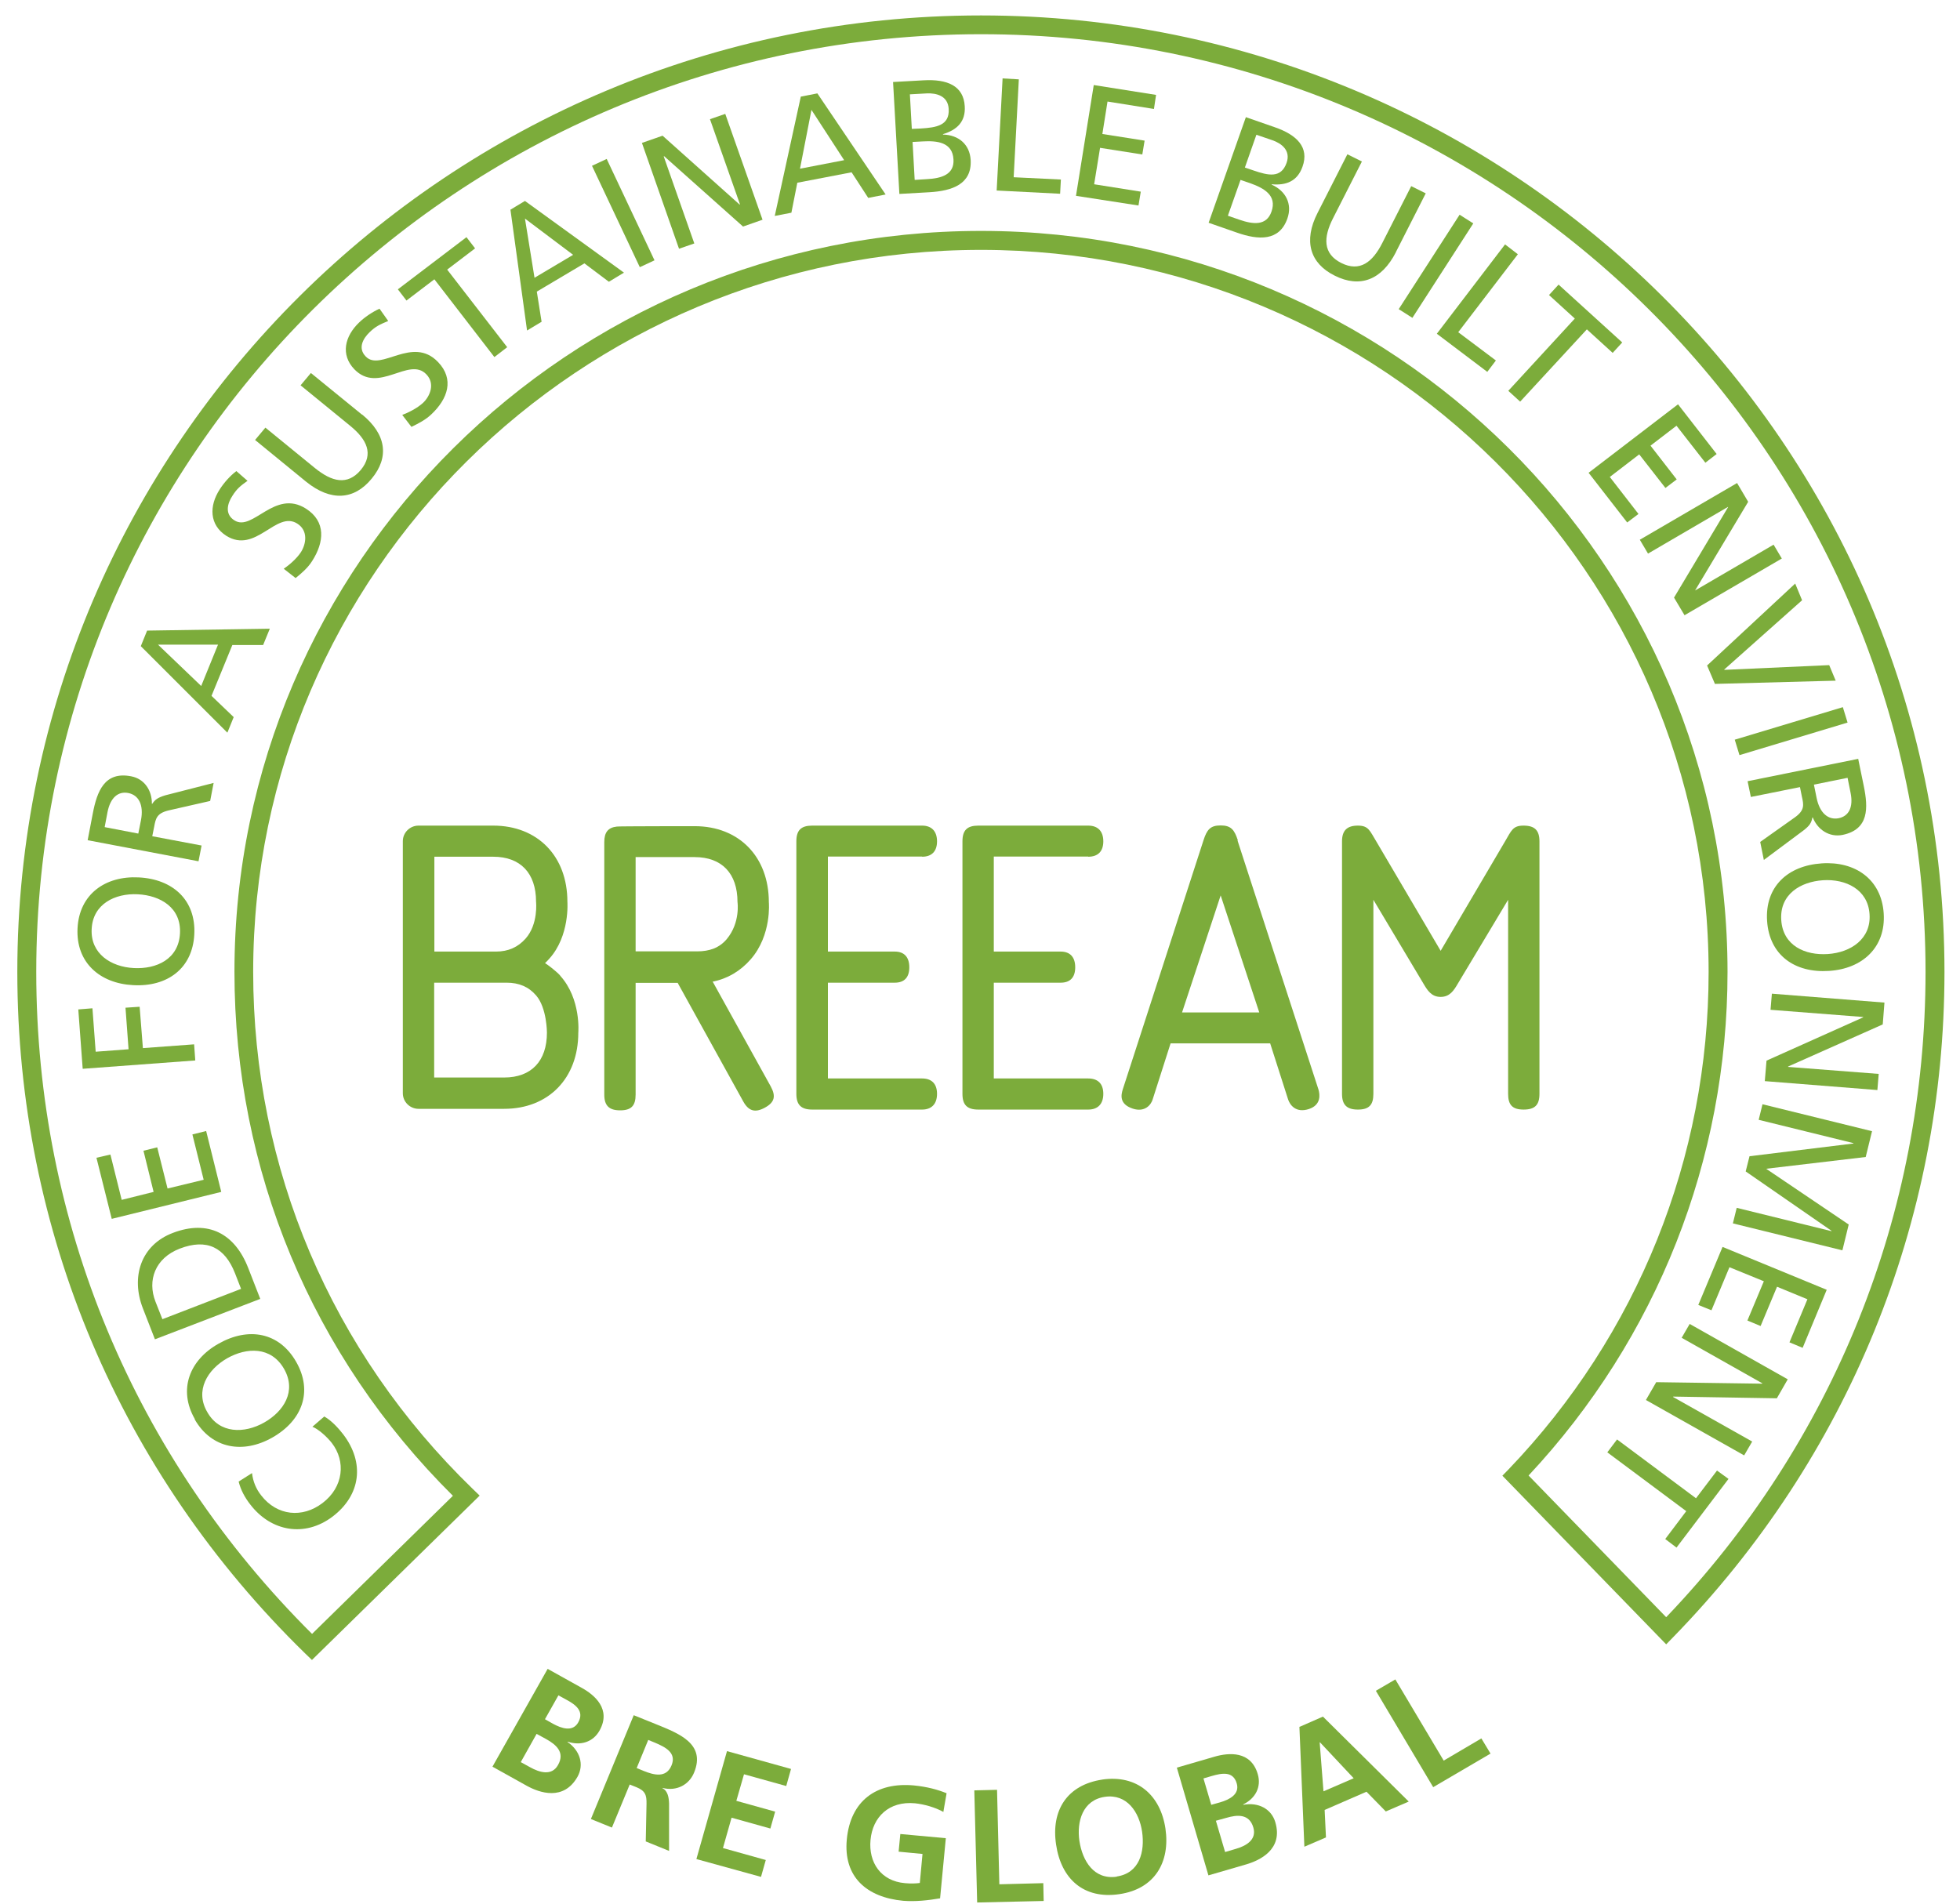 <svg width="105" height="102" viewBox="0 0 105 102" fill="none" xmlns="http://www.w3.org/2000/svg">
<g id="Group 983">
<path id="Vector" d="M5.986 65.307L5.167 62.034L5.915 61.861L6.519 64.29L8.229 63.863L7.686 61.658L8.423 61.475L8.976 63.681L10.911 63.213L10.307 60.784L11.044 60.601L11.853 63.863L5.986 65.307Z" fill="#7CAC3B"/>
<path id="Vector_2" d="M4.43 57.267L4.194 54.086L4.952 54.025L5.126 56.352L6.887 56.22L6.723 53.994L7.481 53.943L7.655 56.159L10.399 55.956L10.461 56.82L4.43 57.267Z" fill="#7CAC3B"/>
<path id="Vector_3" d="M8.454 34.53L10.778 36.756L11.679 34.541H8.444L8.454 34.53ZM7.543 34.622L7.881 33.788L14.454 33.687L14.096 34.561H12.447L11.331 37.285L12.519 38.423L12.181 39.257L7.543 34.622Z" fill="#7CAC3B"/>
<path id="Vector_4" d="M13.266 25.759C12.877 26.033 12.683 26.196 12.447 26.572C12.181 26.979 12.027 27.548 12.56 27.883C13.543 28.503 14.71 26.186 16.389 27.253C17.474 27.944 17.372 29.052 16.717 30.068C16.491 30.424 16.164 30.709 15.836 30.973L15.201 30.475C15.468 30.292 15.887 29.946 16.123 29.581C16.389 29.164 16.532 28.442 15.928 28.056C14.792 27.334 13.707 29.702 12.119 28.706C11.218 28.127 11.188 27.111 11.781 26.206C11.997 25.871 12.314 25.505 12.662 25.241L13.266 25.769V25.759Z" fill="#7CAC3B"/>
<path id="Vector_5" d="M19.389 22.202C20.7 23.269 20.863 24.499 19.911 25.647C18.969 26.796 17.72 26.877 16.399 25.81L13.665 23.574L14.218 22.913L16.87 25.078C17.771 25.81 18.611 26.033 19.328 25.18C20.034 24.326 19.655 23.543 18.754 22.811L16.102 20.646L16.655 19.986L19.399 22.222L19.389 22.202Z" fill="#7CAC3B"/>
<path id="Vector_6" d="M20.792 17.201C20.352 17.384 20.126 17.485 19.799 17.801C19.451 18.136 19.154 18.654 19.594 19.102C20.392 19.935 22.092 17.963 23.464 19.396C24.355 20.321 23.986 21.378 23.106 22.202C22.799 22.496 22.42 22.689 22.041 22.872L21.549 22.232C21.846 22.12 22.338 21.887 22.666 21.582C23.024 21.246 23.331 20.565 22.84 20.057C21.908 19.081 20.28 21.134 18.98 19.783C18.242 19.01 18.457 18.024 19.246 17.272C19.532 16.998 19.932 16.723 20.331 16.54L20.792 17.191V17.201Z" fill="#7CAC3B"/>
<path id="Vector_7" d="M23.27 14.965L21.775 16.103L21.314 15.503L24.99 12.708L25.451 13.308L23.956 14.446L27.171 18.603L26.485 19.132L23.27 14.965Z" fill="#7CAC3B"/>
<path id="Vector_8" d="M28.123 11.712L28.635 14.883L30.703 13.654L28.123 11.712ZM27.345 11.235L28.123 10.767L33.427 14.609L32.618 15.097L31.307 14.111L28.758 15.625L29.014 17.241L28.235 17.709L27.345 11.235Z" fill="#7CAC3B"/>
<path id="Vector_9" d="M32.502 8.517L31.714 8.883L34.275 14.315L35.063 13.948L32.502 8.517Z" fill="#7CAC3B"/>
<path id="Vector_10" d="M34.389 7.657L35.495 7.271L39.621 10.96L39.642 10.95L38.034 6.386L38.853 6.102L40.85 11.773L39.806 12.139L35.577 8.368L35.556 8.379L37.195 13.044L36.376 13.328L34.389 7.657Z" fill="#7CAC3B"/>
<path id="Vector_11" d="M43.471 5.888L42.857 9.039L45.222 8.582L43.471 5.888ZM42.898 5.177L43.788 5.004L47.444 10.421L46.512 10.604L45.621 9.232L42.713 9.791L42.396 11.397L41.505 11.57L42.898 5.187V5.177Z" fill="#7CAC3B"/>
<path id="Vector_12" d="M53.71 4.201L54.58 4.252L54.304 9.497L56.833 9.619L56.792 10.381L53.393 10.208L53.71 4.201Z" fill="#7CAC3B"/>
<path id="Vector_13" d="M58.594 4.557L61.932 5.085L61.819 5.838L59.331 5.441L59.055 7.179L61.318 7.535L61.195 8.277L58.932 7.921L58.615 9.873L61.113 10.269L60.99 11.011L57.642 10.493L58.594 4.557Z" fill="#7CAC3B"/>
<path id="Vector_14" d="M78.193 11.505L74.931 16.564L75.664 17.03L78.926 11.97L78.193 11.505Z" fill="#7CAC3B"/>
<path id="Vector_15" d="M80.628 13.095L81.314 13.623L78.12 17.8L80.137 19.315L79.676 19.925L76.973 17.882L80.628 13.095Z" fill="#7CAC3B"/>
<path id="Vector_16" d="M84.365 17.069L82.983 15.808L83.495 15.249L86.905 18.349L86.393 18.908L85.01 17.648L81.437 21.52L80.802 20.941L84.365 17.069Z" fill="#7CAC3B"/>
<path id="Vector_17" d="M89.894 21.663L91.963 24.326L91.359 24.793L89.813 22.811L88.42 23.879L89.823 25.688L89.219 26.145L87.816 24.346L86.239 25.556L87.775 27.538L87.171 27.995L85.103 25.332L89.894 21.663Z" fill="#7CAC3B"/>
<path id="Vector_18" d="M93.058 25.881L93.652 26.887L90.816 31.623V31.634L95.014 29.184L95.454 29.926L90.243 32.965L89.68 32.02L92.577 27.172L92.567 27.162L88.287 29.662L87.847 28.92L93.058 25.881Z" fill="#7CAC3B"/>
<path id="Vector_19" d="M91.871 36.644L91.451 35.658L96.171 31.268L96.54 32.162L92.372 35.872V35.892L97.993 35.638L98.341 36.471L91.871 36.644Z" fill="#7CAC3B"/>
<path id="Vector_20" d="M98.724 37.89L92.933 39.633L93.186 40.46L98.977 38.716L98.724 37.89Z" fill="#7CAC3B"/>
<path id="Vector_21" d="M100.953 53.72L100.861 54.889L95.792 57.145V57.166L100.645 57.541L100.574 58.406L94.543 57.928L94.635 56.83L99.806 54.513L99.816 54.492L94.85 54.106L94.922 53.242L100.953 53.72Z" fill="#7CAC3B"/>
<path id="Vector_22" d="M100.287 60.611L99.949 61.993L94.615 62.623L99.038 65.611L98.7 66.994L92.833 65.55L93.038 64.717L98.116 65.967V65.947L93.519 62.766L93.724 61.952L99.284 61.271L99.294 61.251L94.215 60.001L94.42 59.167L100.287 60.611Z" fill="#7CAC3B"/>
<path id="Vector_23" d="M97.86 69.108L96.57 72.218L95.864 71.924L96.826 69.616L95.198 68.945L94.318 71.049L93.611 70.755L94.492 68.651L92.649 67.899L91.686 70.206L90.98 69.921L92.28 66.811L97.86 69.108Z" fill="#7CAC3B"/>
<path id="Vector_24" d="M95.772 73.905L95.188 74.922L89.639 74.83L89.628 74.851L93.867 77.239L93.437 77.981L88.174 75.013L88.727 74.058L94.4 74.139L94.41 74.119L90.089 71.68L90.519 70.938L95.772 73.905Z" fill="#7CAC3B"/>
<path id="Vector_25" d="M90.857 80.278L91.983 78.794L92.598 79.241L89.813 82.921L89.209 82.463L90.335 80.969L86.106 77.818L86.628 77.127L90.857 80.278Z" fill="#7CAC3B"/>
<path id="Vector_26" d="M52.553 1.833C24.642 1.833 1.942 24.367 1.942 52.073C1.942 65.49 7.184 78.063 16.717 87.546L24.263 80.146C16.706 72.645 12.56 62.705 12.56 52.073C12.56 30.18 30.498 12.373 52.553 12.373C74.608 12.373 92.546 30.18 92.546 52.073C92.546 62.136 88.768 71.7 81.888 79.059L89.26 86.651C98.229 77.28 103.154 65.022 103.154 52.073C103.154 24.367 80.454 1.833 52.553 1.833ZM16.717 88.948L16.358 88.603C6.406 78.896 0.928 65.917 0.928 52.073C0.928 23.818 24.089 0.827 52.553 0.827C81.017 0.827 104.168 23.818 104.168 52.073C104.168 65.459 98.997 78.113 89.628 87.728L89.26 88.105L80.485 79.069L80.823 78.723C87.734 71.507 91.533 62.044 91.533 52.084C91.533 30.75 74.045 13.389 52.553 13.389C31.061 13.389 13.563 30.729 13.563 52.073C13.563 62.593 17.741 72.432 25.328 79.78L25.696 80.136L16.706 88.948H16.717Z" fill="#7CAC3B"/>
<path id="Vector_27" d="M29.198 92.119L29.628 92.363C30.079 92.607 30.683 92.82 30.98 92.282C31.317 91.672 30.816 91.326 30.324 91.062L29.915 90.838L29.188 92.129L29.198 92.119ZM27.898 94.416L28.399 94.691C28.891 94.965 29.556 95.178 29.894 94.569C30.283 93.888 29.782 93.471 29.249 93.176L28.747 92.902L27.898 94.416ZM29.331 89.415L31.174 90.442C31.85 90.818 32.761 91.58 32.116 92.729C31.768 93.349 31.092 93.552 30.406 93.319V93.339C31.082 93.806 31.297 94.558 30.939 95.199C30.191 96.52 28.891 96.053 28.225 95.687L26.382 94.66L29.341 89.415H29.331Z" fill="#7CAC3B"/>
<path id="Vector_28" d="M34.102 94.731L34.471 94.884C35.024 95.107 35.69 95.29 35.976 94.589C36.253 93.918 35.649 93.613 35.096 93.379L34.727 93.227L34.113 94.721L34.102 94.731ZM33.959 91.906L35.167 92.394C36.365 92.882 37.819 93.43 37.184 94.975C36.918 95.626 36.253 95.992 35.495 95.799V95.819C35.782 95.961 35.833 96.337 35.843 96.632V99.173L34.594 98.665L34.635 96.652C34.645 96.175 34.563 95.951 34.092 95.758L33.734 95.616L32.782 97.923L31.655 97.465L33.949 91.906H33.959Z" fill="#7CAC3B"/>
<path id="Vector_29" d="M38.946 93.827L42.376 94.782L42.12 95.697L39.857 95.067L39.447 96.49L41.526 97.069L41.27 97.974L39.191 97.394L38.73 99.02L41.024 99.661L40.768 100.565L37.307 99.61L38.946 93.827Z" fill="#7CAC3B"/>
<path id="Vector_30" d="M52.195 95.93L53.413 95.9L53.536 100.962L55.891 100.901L55.911 101.856L52.348 101.937L52.195 95.93Z" fill="#7CAC3B"/>
<path id="Vector_31" d="M70.717 93.359H70.697L70.901 95.981L72.519 95.28L70.717 93.359ZM69.621 92.526L70.871 91.977L75.468 96.53L74.239 97.059L73.205 96.002L70.963 96.978L71.034 98.451L69.877 98.949L69.611 92.516L69.621 92.526Z" fill="#7CAC3B"/>
<path id="Vector_32" d="M73.707 90.594L74.751 89.985L77.341 94.335L79.359 93.146L79.85 93.959L76.778 95.758L73.707 90.594Z" fill="#7CAC3B"/>
<path id="Vector_33" d="M9.642 50.01C9.713 48.628 8.587 47.977 7.379 47.916C6.15 47.855 4.973 48.445 4.911 49.776C4.84 51.097 5.945 51.809 7.174 51.87C8.372 51.931 9.57 51.403 9.642 50.01ZM4.154 49.736C4.246 47.916 5.638 46.92 7.43 47.012C9.263 47.103 10.502 48.231 10.409 50.061C10.317 51.89 8.966 52.886 7.133 52.785C5.341 52.693 4.061 51.565 4.154 49.736Z" fill="#7CAC3B"/>
<path id="Vector_34" d="M7.409 44.664L7.553 43.942C7.706 43.139 7.44 42.6 6.867 42.489C6.334 42.387 5.915 42.733 5.761 43.505L5.607 44.318L7.409 44.664ZM4.696 45.019L4.973 43.576C5.198 42.407 5.597 41.32 7.02 41.594C7.737 41.726 8.147 42.356 8.136 43.068H8.157C8.311 42.834 8.464 42.733 8.863 42.611L11.444 41.95L11.259 42.916L9.027 43.424C8.403 43.576 8.341 43.85 8.259 44.298L8.157 44.806L10.799 45.304L10.635 46.148L4.696 45.019Z" fill="#7CAC3B"/>
<path id="Vector_35" d="M13.502 78.936C13.553 79.374 13.717 79.78 13.993 80.126C14.843 81.223 16.205 81.356 17.28 80.532C18.406 79.678 18.539 78.296 17.771 77.31C17.505 76.975 17.065 76.578 16.737 76.446L17.372 75.897C17.802 76.141 18.171 76.578 18.386 76.853C19.543 78.367 19.338 80.105 17.812 81.264C16.328 82.382 14.525 82.067 13.409 80.614C13.123 80.248 12.898 79.841 12.785 79.384L13.491 78.936H13.502Z" fill="#7CAC3B"/>
<path id="Vector_36" d="M15.212 73.336C14.515 72.137 13.215 72.188 12.171 72.777C11.106 73.387 10.43 74.515 11.106 75.664C11.761 76.823 13.082 76.823 14.147 76.223C15.191 75.633 15.908 74.546 15.212 73.336ZM10.44 76.04C9.529 74.454 10.153 72.869 11.71 71.995C13.307 71.09 14.956 71.375 15.867 72.97C16.778 74.566 16.184 76.121 14.587 77.026C13.031 77.91 11.341 77.636 10.43 76.05" fill="#7CAC3B"/>
<path id="Vector_37" d="M12.918 69.067L12.59 68.224C12.048 66.841 11.085 66.343 9.631 66.902C8.311 67.41 7.88 68.6 8.331 69.748L8.7 70.683L12.918 69.057V69.067ZM8.3 71.761L7.655 70.104C7.01 68.447 7.522 66.719 9.263 66.059C11.157 65.337 12.58 66.099 13.297 67.939L13.942 69.596L8.3 71.761Z" fill="#7CAC3B"/>
<path id="Vector_38" d="M50.546 97.089C50.096 96.835 49.502 96.673 49.02 96.622C47.618 96.49 46.748 97.364 46.635 98.584C46.522 99.793 47.188 100.789 48.478 100.901C48.806 100.931 49.062 100.921 49.276 100.891L49.42 99.336L48.14 99.214L48.232 98.268L50.669 98.492L50.362 101.714C49.706 101.826 49.031 101.897 48.386 101.846C46.44 101.663 45.171 100.576 45.365 98.553C45.56 96.51 46.922 95.473 48.969 95.666C49.666 95.738 50.208 95.88 50.71 96.083L50.536 97.089H50.546Z" fill="#7CAC3B"/>
<path id="Vector_39" d="M59.823 100.545C61.051 100.362 61.338 99.213 61.184 98.146C61.031 97.099 60.376 96.103 59.188 96.276C58 96.449 57.672 97.597 57.826 98.644C57.99 99.712 58.604 100.728 59.823 100.555M59.044 95.351C60.918 95.077 62.167 96.185 62.434 97.973C62.7 99.772 61.86 101.216 59.966 101.49C58.041 101.775 56.843 100.657 56.577 98.837C56.3 97.018 57.15 95.636 59.055 95.351" fill="#7CAC3B"/>
<path id="Vector_40" d="M65.628 99.234L66.181 99.071C66.724 98.919 67.338 98.593 67.144 97.923C66.929 97.171 66.273 97.231 65.69 97.404L65.137 97.557L65.628 99.224V99.234ZM64.891 96.703L65.362 96.571C65.853 96.428 66.427 96.144 66.253 95.554C66.058 94.884 65.454 95.006 64.922 95.158L64.471 95.29L64.891 96.713V96.703ZM63.048 94.711L65.075 94.121C65.823 93.908 67.01 93.796 67.379 95.056C67.584 95.748 67.256 96.357 66.601 96.683V96.703C67.42 96.55 68.116 96.927 68.321 97.638C68.751 99.091 67.492 99.681 66.765 99.894L64.737 100.484L63.048 94.721V94.711Z" fill="#7CAC3B"/>
<path id="Vector_41" d="M49.01 9.639L49.656 9.598C50.434 9.558 51.13 9.354 51.079 8.541C51.028 7.616 50.198 7.535 49.451 7.576L48.888 7.606L49 9.629L49.01 9.639ZM48.857 6.905L49.328 6.885C50.167 6.834 50.874 6.722 50.823 5.838C50.782 5.126 50.157 4.984 49.656 5.004L48.744 5.055L48.847 6.905H48.857ZM47.843 4.394L49.481 4.303C50.731 4.232 51.621 4.587 51.683 5.695C51.734 6.519 51.273 6.956 50.516 7.189V7.21C51.345 7.23 51.949 7.728 52 8.572C52.072 9.863 51.017 10.229 49.789 10.3L48.181 10.391L47.843 4.394Z" fill="#7CAC3B"/>
<path id="Vector_42" d="M66.693 8.978L67.144 9.131C67.942 9.405 68.628 9.568 68.925 8.724C69.161 8.053 68.638 7.677 68.167 7.515L67.307 7.22L66.693 8.968V8.978ZM65.782 11.56L66.396 11.773C67.133 12.027 67.85 12.109 68.116 11.336C68.423 10.462 67.696 10.076 66.99 9.822L66.457 9.639L65.782 11.55V11.56ZM66.734 6.275L68.28 6.813C69.468 7.22 70.154 7.891 69.775 8.938C69.499 9.71 68.905 9.944 68.126 9.873V9.893C68.874 10.228 69.243 10.92 68.966 11.712C68.536 12.932 67.42 12.871 66.263 12.464L64.748 11.936L66.744 6.275H66.734Z" fill="#7CAC3B"/>
<path id="Vector_43" d="M74.782 13.511C74.014 15.015 72.847 15.442 71.505 14.771C70.174 14.111 69.816 12.912 70.584 11.407L72.181 8.267L72.959 8.653L71.413 11.692C70.891 12.718 70.86 13.592 71.853 14.091C72.847 14.589 73.532 14.05 74.055 13.013L75.601 9.974L76.379 10.36L74.782 13.501V13.511Z" fill="#7CAC3B"/>
<path id="Vector_44" d="M97.174 42.041L97.318 42.753C97.482 43.556 97.932 43.952 98.505 43.84C99.038 43.729 99.294 43.261 99.14 42.489L98.977 41.676L97.174 42.041ZM99.55 40.679L99.847 42.123C100.082 43.282 100.133 44.44 98.71 44.735C97.993 44.877 97.369 44.45 97.113 43.8H97.093C97.041 44.084 96.949 44.237 96.621 44.491L94.492 46.077L94.297 45.111L96.161 43.79C96.683 43.414 96.632 43.129 96.529 42.682L96.427 42.174L93.796 42.702L93.621 41.858L99.55 40.659V40.679Z" fill="#7CAC3B"/>
<path id="Vector_45" d="M95.424 49.298C95.516 50.681 96.714 51.199 97.922 51.118C99.151 51.036 100.246 50.305 100.154 48.983C100.072 47.662 98.884 47.083 97.656 47.164C96.458 47.245 95.331 47.916 95.424 49.298ZM100.912 48.933C101.035 50.752 99.775 51.911 97.983 52.022C96.151 52.144 94.789 51.179 94.666 49.349C94.543 47.52 95.761 46.381 97.594 46.26C99.386 46.138 100.789 47.113 100.912 48.933Z" fill="#7CAC3B"/>
<path id="Vector_46" d="M49.399 45.904C49.901 45.904 50.198 45.629 50.198 45.08C50.198 44.532 49.901 44.237 49.399 44.237H43.512C42.918 44.237 42.662 44.481 42.662 45.08V58.609C42.662 59.198 42.918 59.452 43.512 59.452H49.399C49.901 59.452 50.198 59.157 50.198 58.609C50.198 58.06 49.901 57.785 49.399 57.785H44.352V52.653H47.935C48.437 52.653 48.713 52.378 48.713 51.829C48.713 51.28 48.437 50.986 47.935 50.986H44.352V45.894H49.399V45.904Z" fill="#7CAC3B"/>
<path id="Vector_47" d="M63.324 54.248L65.393 47.977L67.461 54.248H63.324ZM66.314 45.029C66.13 44.46 65.946 44.227 65.393 44.227C64.84 44.227 64.656 44.45 64.471 45.029L60.15 58.365C60.058 58.659 59.946 59.157 60.683 59.401C61.338 59.615 61.666 59.188 61.748 58.913L62.71 55.905H68.045L69.007 58.913C69.099 59.188 69.406 59.655 70.123 59.422C70.789 59.198 70.707 58.639 70.635 58.385L66.294 45.029H66.314Z" fill="#7CAC3B"/>
<path id="Vector_48" d="M81.611 44.237C81.038 44.237 80.966 44.511 80.628 45.08L77.178 50.945L73.727 45.08C73.379 44.511 73.318 44.237 72.744 44.237C72.171 44.237 71.894 44.491 71.894 45.08V58.609C71.894 59.198 72.15 59.452 72.744 59.452C73.338 59.452 73.574 59.208 73.574 58.609V48.211L76.256 52.703C76.461 53.049 76.676 53.415 77.178 53.415C77.679 53.415 77.894 53.049 78.099 52.703L80.792 48.211V58.609C80.792 59.198 81.017 59.452 81.621 59.452C82.225 59.452 82.471 59.208 82.471 58.609V45.08C82.471 44.491 82.215 44.237 81.621 44.237" fill="#7CAC3B"/>
<path id="Vector_49" d="M58.297 45.904C58.809 45.904 59.106 45.629 59.106 45.08C59.106 44.532 58.809 44.237 58.297 44.237H52.41C51.816 44.237 51.56 44.481 51.56 45.08V58.609C51.56 59.198 51.806 59.452 52.41 59.452H58.297C58.809 59.452 59.106 59.157 59.106 58.609C59.106 58.06 58.809 57.785 58.297 57.785H53.239V52.653H56.822C57.324 52.653 57.601 52.378 57.601 51.829C57.601 51.28 57.324 50.986 56.822 50.986H53.239V45.894H58.297V45.904Z" fill="#7CAC3B"/>
<path id="Vector_50" d="M34.051 50.986V45.924H37.215C38.669 45.924 39.509 46.798 39.509 48.333C39.509 48.333 39.672 49.431 38.935 50.315C38.546 50.782 38.014 50.975 37.348 50.975H34.051V50.986ZM38.167 52.602C38.976 52.439 39.662 52.033 40.215 51.402C41.352 50.101 41.188 48.343 41.188 48.343C41.188 45.904 39.591 44.267 37.215 44.267C37.215 44.267 33.109 44.267 33.048 44.288C32.577 44.339 32.372 44.593 32.372 45.121V58.649C32.372 59.239 32.628 59.493 33.222 59.493C33.816 59.493 34.051 59.249 34.051 58.649V52.663H36.304L39.816 59.015C40.102 59.533 40.451 59.635 40.973 59.351C41.495 59.066 41.577 58.741 41.29 58.212L38.188 52.612L38.167 52.602Z" fill="#7CAC3B"/>
<path id="Vector_51" d="M29.3 55.326C29.3 56.86 28.461 57.734 27.007 57.734H23.259V52.653H27.14C27.806 52.653 28.328 52.876 28.727 53.344C29.3 54.014 29.3 55.326 29.3 55.326ZM23.259 45.904H26.423C27.877 45.904 28.717 46.778 28.717 48.313C28.717 48.313 28.85 49.512 28.154 50.294C27.744 50.752 27.232 50.986 26.567 50.986H23.27V45.904H23.259ZM30.007 52.266C29.761 52.002 29.28 51.646 29.198 51.606C29.27 51.535 29.352 51.453 29.423 51.372C30.539 50.142 30.396 48.313 30.396 48.313C30.396 45.873 28.799 44.237 26.423 44.237H22.42C21.959 44.237 21.58 44.613 21.58 45.07V58.578C21.58 59.035 21.959 59.412 22.42 59.412H27.007C29.382 59.412 30.98 57.775 30.98 55.336C30.98 55.336 31.143 53.527 30.007 52.276" fill="#7CAC3B"/>
</g>
</svg>
